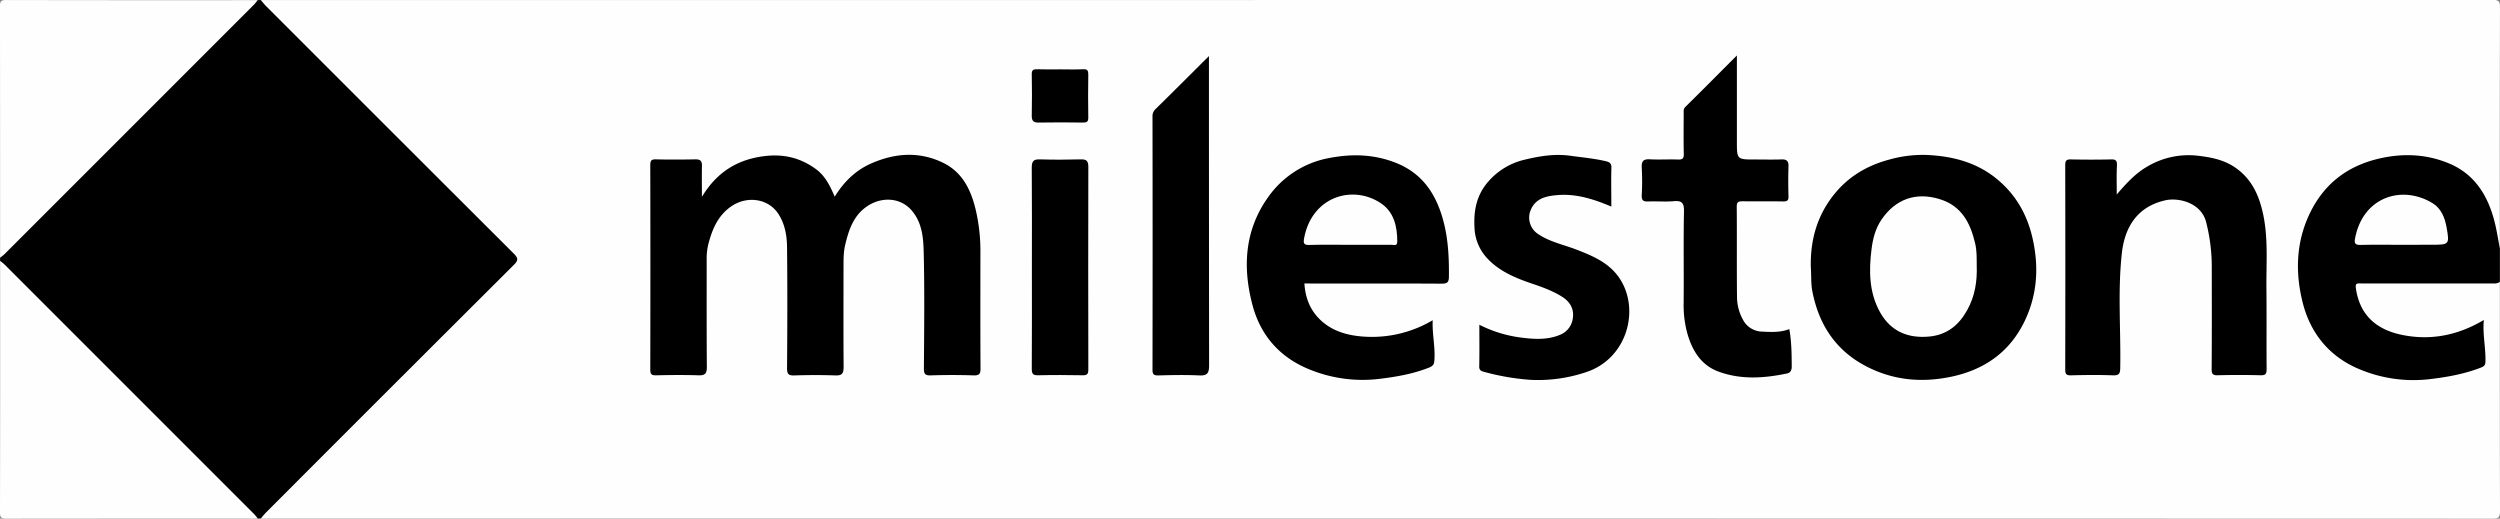 <svg id="Layer_1" data-name="Layer 1" xmlns="http://www.w3.org/2000/svg" viewBox="0 0 1553.18 322.19"><rect x="0" y="0" width="1553.18" height="322.19" fill="#808080" stroke="none"/><defs><style>.cls-1{fill:#fefefe;}</style></defs><title>MS_logo_CBlue_partial</title><path class="cls-1" d="M1710.19,202.25c0,47.5-.05,95,.1,142.5,0,3.75-.85,4.59-4.6,4.59q-601-.15-1202-.09H319.19c-.47-3.09,2.19-4.29,3.83-5.94q54-54.14,108.1-108.18l42.41-42.41c4.46-4.47,4.47-4.49,0-9q-75.09-75.1-150.16-150.23c-1.76-1.77-4.53-3-4.18-6.29q693.25,0,1386.5-.09c3.75,0,4.61.84,4.6,4.59q-.22,74.75-.1,149.5c-2.84-.52-2.11-2.94-2.42-4.71-1.32-7.73-2.89-15.35-6.15-22.58-6.9-15.29-18.51-24.46-35-27.49-21.8-4-41.77-.28-58.94,14.41a57.19,57.19,0,0,0-17.53,27.41c-5.62,18.45-5.55,36.9,1.77,54.82,7.78,19.06,22.38,30.6,42.21,35.66,20.15,5.15,40,3.49,59.49-3.07,6-2,6.32-2.74,6.13-9.11-.14-4.82-1.3-9.57-1-14.43.15-2.55-.88-3.39-3.3-2.06a56.64,56.64,0,0,1-12.58,4.81c-13.61,3.69-27.24,4.52-40.75-.44-11.42-4.19-19-12-22-24-1.83-7.36-.85-8.61,6.68-8.62q37.47-.06,74.95,0C1704.58,201.91,1707.44,201.18,1710.19,202.25Z" transform="translate(-157.11 -27.16)"/><path d="M319.19,27.25c1.07,1.23,2.06,2.54,3.21,3.69q76.86,76.9,153.82,153.69c2.95,2.94,3,4.29,0,7.23q-77,76.72-153.82,153.69c-1.15,1.15-2.14,2.46-3.21,3.69h-2a23.26,23.26,0,0,1-5.48-4.27q-75.1-75.15-150.25-150.25a23.25,23.25,0,0,1-4.27-5.48v-2a23.25,23.25,0,0,1,4.27-5.48q75.15-75.1,150.25-150.25a23.25,23.25,0,0,1,5.48-4.27Z" transform="translate(-157.11 -27.16)"/><path class="cls-1" d="M317.19,27.25a31.39,31.39,0,0,1-2.14,2.64q-77.6,77.63-155.23,155.23a31.38,31.38,0,0,1-2.64,2.14q0-78.13-.08-156.26c0-3.12.7-3.83,3.82-3.82Q239.07,27.34,317.19,27.25Z" transform="translate(-157.11 -27.16)"/><path class="cls-1" d="M157.19,189.25a31.4,31.4,0,0,1,2.64,2.14Q237.46,269,315.06,346.62a31.38,31.38,0,0,1,2.13,2.64q-78.13,0-156.26.08c-3.12,0-3.83-.7-3.82-3.82Q157.28,267.38,157.19,189.25Z" transform="translate(-157.11 -27.16)"/><path d="M1710.19,202.25c-1.71,1.37-3.74,1-5.68,1q-40.23,0-80.46,0c-2.87,0-3.86-.32-3.17,3.89,2.69,16.46,13.22,24.82,28.15,28,17.73,3.72,34.79.59,51.21-9.19-.82,9.07,1.28,17.44,1,26-.07,1.85-.62,2.73-2.57,3.49-10,3.92-20.32,5.85-31,7.15a86.71,86.71,0,0,1-45.7-6.47c-18-7.81-29.52-22.09-34.27-41s-4.11-37.87,4.6-55.75c9.15-18.77,24.26-29.85,44.79-34.11,14.3-3,28.24-2.1,41.48,3.41,16.41,6.82,24.6,20.69,28.62,37.35,1.22,5.07,2,10.25,3,15.38Z" transform="translate(-157.11 -27.16)"/><path d="M593.19,149.46c9.23-15.31,22-23.25,38.88-25.31,11.83-1.45,22.23,1,31.86,8,5.95,4.35,8.84,10.47,11.78,17.2,5.62-9.22,13.07-16.47,22.79-20.7,14.63-6.37,29.6-7.58,44.44-.4,11.94,5.78,17.19,16.49,20.19,28.56A111.93,111.93,0,0,1,766.21,184c0,24-.09,48,.07,72,0,3.47-.77,4.48-4.33,4.37q-13.23-.43-26.49,0c-3.49.11-4.39-.8-4.36-4.33.17-23.66.45-47.33-.09-71-.21-9.21-.66-18.77-7.11-26.67-7.28-8.91-19.36-9-28.14-3-8.41,5.7-11.4,14.72-13.6,24.12-1.15,4.89-.95,9.81-1,14.73,0,20.33-.1,40.66.07,61,0,3.88-1,5.32-5,5.18-8.49-.29-17-.28-25.49,0-3.65.12-4.69-.72-4.66-4.55.2-25,.26-50,0-75-.07-7.05-1.18-14-5.12-20.38-6.33-10.18-19.57-11.6-28.95-5.5-8.71,5.67-12.4,14.47-14.86,24a38.17,38.17,0,0,0-1,9.71c0,22.16-.06,44.32.1,66.48,0,3.9-1,5.3-5.05,5.17-8.82-.28-17.66-.2-26.49,0-2.78.05-3.61-.67-3.6-3.54q.14-63.48,0-127c0-2.74.59-3.7,3.51-3.63,8.16.2,16.33.16,24.49,0,3-.05,4.19,1,4.1,4C593.08,136.4,593.19,142.56,593.19,149.46Z" transform="translate(-157.11 -27.16)"/><path d="M1282.12,193.13c-.36-16.21,3.56-31.3,14-44.6,9.09-11.61,20.91-18.54,34.89-22.27a76.64,76.64,0,0,1,23.17-2.83c16.54.77,32,4.79,45.05,16.21,13.33,11.71,19.73,26.4,22.13,43.67,2.11,15.16.17,29.59-6.3,43.14-9.32,19.51-25.27,30.65-46.49,34.92-17.84,3.59-34.88,2-51.09-6.15-19.41-9.73-30.27-25.87-34.39-47C1282.11,203.24,1282.51,198.37,1282.12,193.13Z" transform="translate(-157.11 -27.16)"/><path d="M967.5,203.25c.51,8.28,3.11,15.36,8.37,21.08,7.28,7.91,16.93,11,27.33,11.87a74.06,74.06,0,0,0,44-10.09c-.36,8.62,1.63,16.51,1.07,24.57-.17,2.48-.48,3.73-3.37,4.87-9.73,3.85-19.72,5.61-30.08,6.9A87.15,87.15,0,0,1,970,256.41C952.12,249,940.31,235.53,935.33,217c-6.4-23.88-5-47.23,10-67.86a59.34,59.34,0,0,1,38-23.88c13.83-2.62,27.21-2.27,40.58,2.9,17.32,6.69,25.81,20.23,30.13,37.06,2.82,11,3.36,22.3,3.24,33.68,0,3.92-1.2,4.51-4.74,4.49-26.65-.15-53.3-.08-80-.08Z" transform="translate(-157.11 -27.16)"/><path d="M1472.19,148c6-7,11.76-13.32,19.4-17.62a50.26,50.26,0,0,1,31.57-6.4c8.2,1,15.77,2.54,22.68,7.31,10.32,7.12,14.89,17.5,17.34,29.18,3.21,15.38,1.81,31,2,46.48.17,16.5,0,33,.12,49.5,0,3.07-.7,3.93-3.82,3.85q-13.24-.35-26.49,0c-3.1.08-3.86-.75-3.84-3.84.15-20.83.1-41.66.07-62.5a112.25,112.25,0,0,0-3.55-29c-3.2-12-17.23-15.18-25.31-13.35-17.84,4-25.3,17.22-27,32.88-2.64,23.68-.58,47.48-1,71.23-.06,3.68-.81,4.77-4.6,4.62-8.65-.32-17.33-.22-26,0-2.82.06-3.58-.74-3.58-3.57q.14-63.5,0-127c0-2.82.74-3.64,3.57-3.57q12.49.28,25,0c2.85-.07,3.66.78,3.56,3.59C1472,135.86,1472.19,142,1472.19,148Z" transform="translate(-157.11 -27.16)"/><path d="M1236.19,61.61c0,18.55,0,36,0,53.39,0,11.25,0,11.25,11.26,11.25,5.5,0,11,.15,16.5-.05,3.31-.12,4.4,1.13,4.3,4.37-.19,6.16-.2,12.34,0,18.49.1,2.75-.89,3.29-3.39,3.25-8.33-.14-16.67,0-25-.1-2.58,0-3.79.28-3.76,3.38.16,18.83-.05,37.66.17,56.49a29.25,29.25,0,0,0,3.54,13.41,13.72,13.72,0,0,0,12.09,7.69c5.7.29,11.48.57,16.86-1.58,1.4,7.73,1.46,15.48,1.5,23.24,0,2.41-.83,3.9-2.85,4.33-14.25,3-28.6,4-42.51-1.11-11.11-4-16.64-13.4-19.63-24.24a66.77,66.77,0,0,1-2.16-18.43c.18-19-.17-38,.21-57,.11-5.41-1.54-6.68-6.54-6.23s-10.33-.06-15.49.16c-3.06.13-4.42-.45-4.21-4a155.76,155.76,0,0,0,0-17c-.2-3.88.92-5.42,5-5.19,5.81.32,11.67-.06,17.49.14,2.75.1,3.7-.6,3.63-3.52-.2-8.33-.08-16.66-.06-25,0-1.44-.28-2.86,1-4.14C1214.66,83.27,1225,72.81,1236.19,61.61Z" transform="translate(-157.11 -27.16)"/><path d="M1158.19,155.5c-11.12-4.71-22-8.12-33.5-7.13-6.72.58-13.55,1.8-16.64,9.38a12.16,12.16,0,0,0,4.26,14.55c7.39,5.16,16.18,6.81,24.37,10,9.78,3.81,19.43,7.78,25.94,16.81,13.88,19.26,5.84,50.9-20.31,59.32a93.84,93.84,0,0,1-34.13,4.73,148,148,0,0,1-29.15-5c-1.34-.35-3-.86-2.91-3.24.19-8.46.07-16.93.07-26a79.29,79.29,0,0,0,25.07,7.85c8.42,1.12,17.1,1.81,25.21-1.67a12.66,12.66,0,0,0,7.73-9.86c1.07-6.2-1.77-10.69-6.65-13.75-5.83-3.66-12.36-6-18.86-8.19-10.14-3.48-20-7.53-27.52-15.56a29.43,29.43,0,0,1-8-19.22c-.59-10.79,1.37-20.57,8.93-28.95A42.59,42.59,0,0,1,1104,126.45c9.4-2.27,18.89-3.92,28.93-2.49,7.22,1,14.5,1.65,21.64,3.3,2.18.5,3.75,1.16,3.66,4.08C1158,139.15,1158.19,147,1158.19,155.5Z" transform="translate(-157.11 -27.16)"/><path d="M908.19,62c0,2.3,0,3.76,0,5.23q0,93.49.1,187c0,4.78-1.19,6.4-6.1,6.17-8.48-.4-17-.23-25.49,0-2.83.06-3.58-.75-3.57-3.57q.13-78.49,0-157A5.92,5.92,0,0,1,875,94.95C885.9,84.26,896.7,73.42,908.19,62Z" transform="translate(-157.11 -27.16)"/><path d="M798.19,193.75c0-20.82.1-41.65-.08-62.47,0-4,1.13-5.24,5.11-5.11,8.49.27,17,.23,25.49,0,3.56-.09,4.55,1.19,4.55,4.63q-.14,63,0,125.95c0,2.85-.79,3.6-3.59,3.55-9.16-.17-18.33-.22-27.49,0-3.31.09-4.09-.89-4.06-4.11C798.27,235.4,798.19,214.58,798.19,193.75Z" transform="translate(-157.11 -27.16)"/><path d="M816,70.25c4.66,0,9.34.18,14-.07,2.78-.15,3.27.91,3.23,3.4-.13,8.82-.17,17.66,0,26.48.06,2.74-.89,3.28-3.39,3.24-9.16-.13-18.32-.16-27.48,0-3.35.06-4.31-1.22-4.25-4.41.16-8.49.18-17,0-25.48-.06-2.79.95-3.3,3.41-3.22C806.36,70.37,811.19,70.25,816,70.25Z" transform="translate(-157.11 -27.16)"/><path class="cls-1" d="M1649,179.25c-8.49,0-17-.14-25.48.07-3,.08-3.85-.94-3.36-3.65,4.7-26.23,29.31-33.93,48.37-22.21,5.2,3.2,7.5,9,8.53,14.75,2,11,1.74,11-9.56,11Z" transform="translate(-157.11 -27.16)"/><path class="cls-1" d="M1385.2,192.29c.34,9.73-1.13,19-6,27.68-5.18,9.29-12.6,15.23-23.43,16.27-13.21,1.27-23.89-3.15-30.53-14.9-6.95-12.31-7.1-25.79-5.39-39.42.81-6.43,2.35-12.54,6-18.06,8.78-13.07,21.63-17.61,36.53-12.92,13.39,4.21,18.79,14.6,21.76,27.12C1385.35,182.79,1385.14,187.54,1385.2,192.29Z" transform="translate(-157.11 -27.16)"/><path class="cls-1" d="M995.69,179.25c-8.5,0-17-.16-25.49.09-3.07.09-3.35-1.34-3-3.54,4.49-26.38,30-34.18,47.7-22.45,8.25,5.46,10.29,14.43,10.29,23.91,0,3-2.14,1.95-3.52,2C1013,179.29,1004.36,179.25,995.69,179.25Z" transform="translate(-157.11 -27.16)"/></svg>